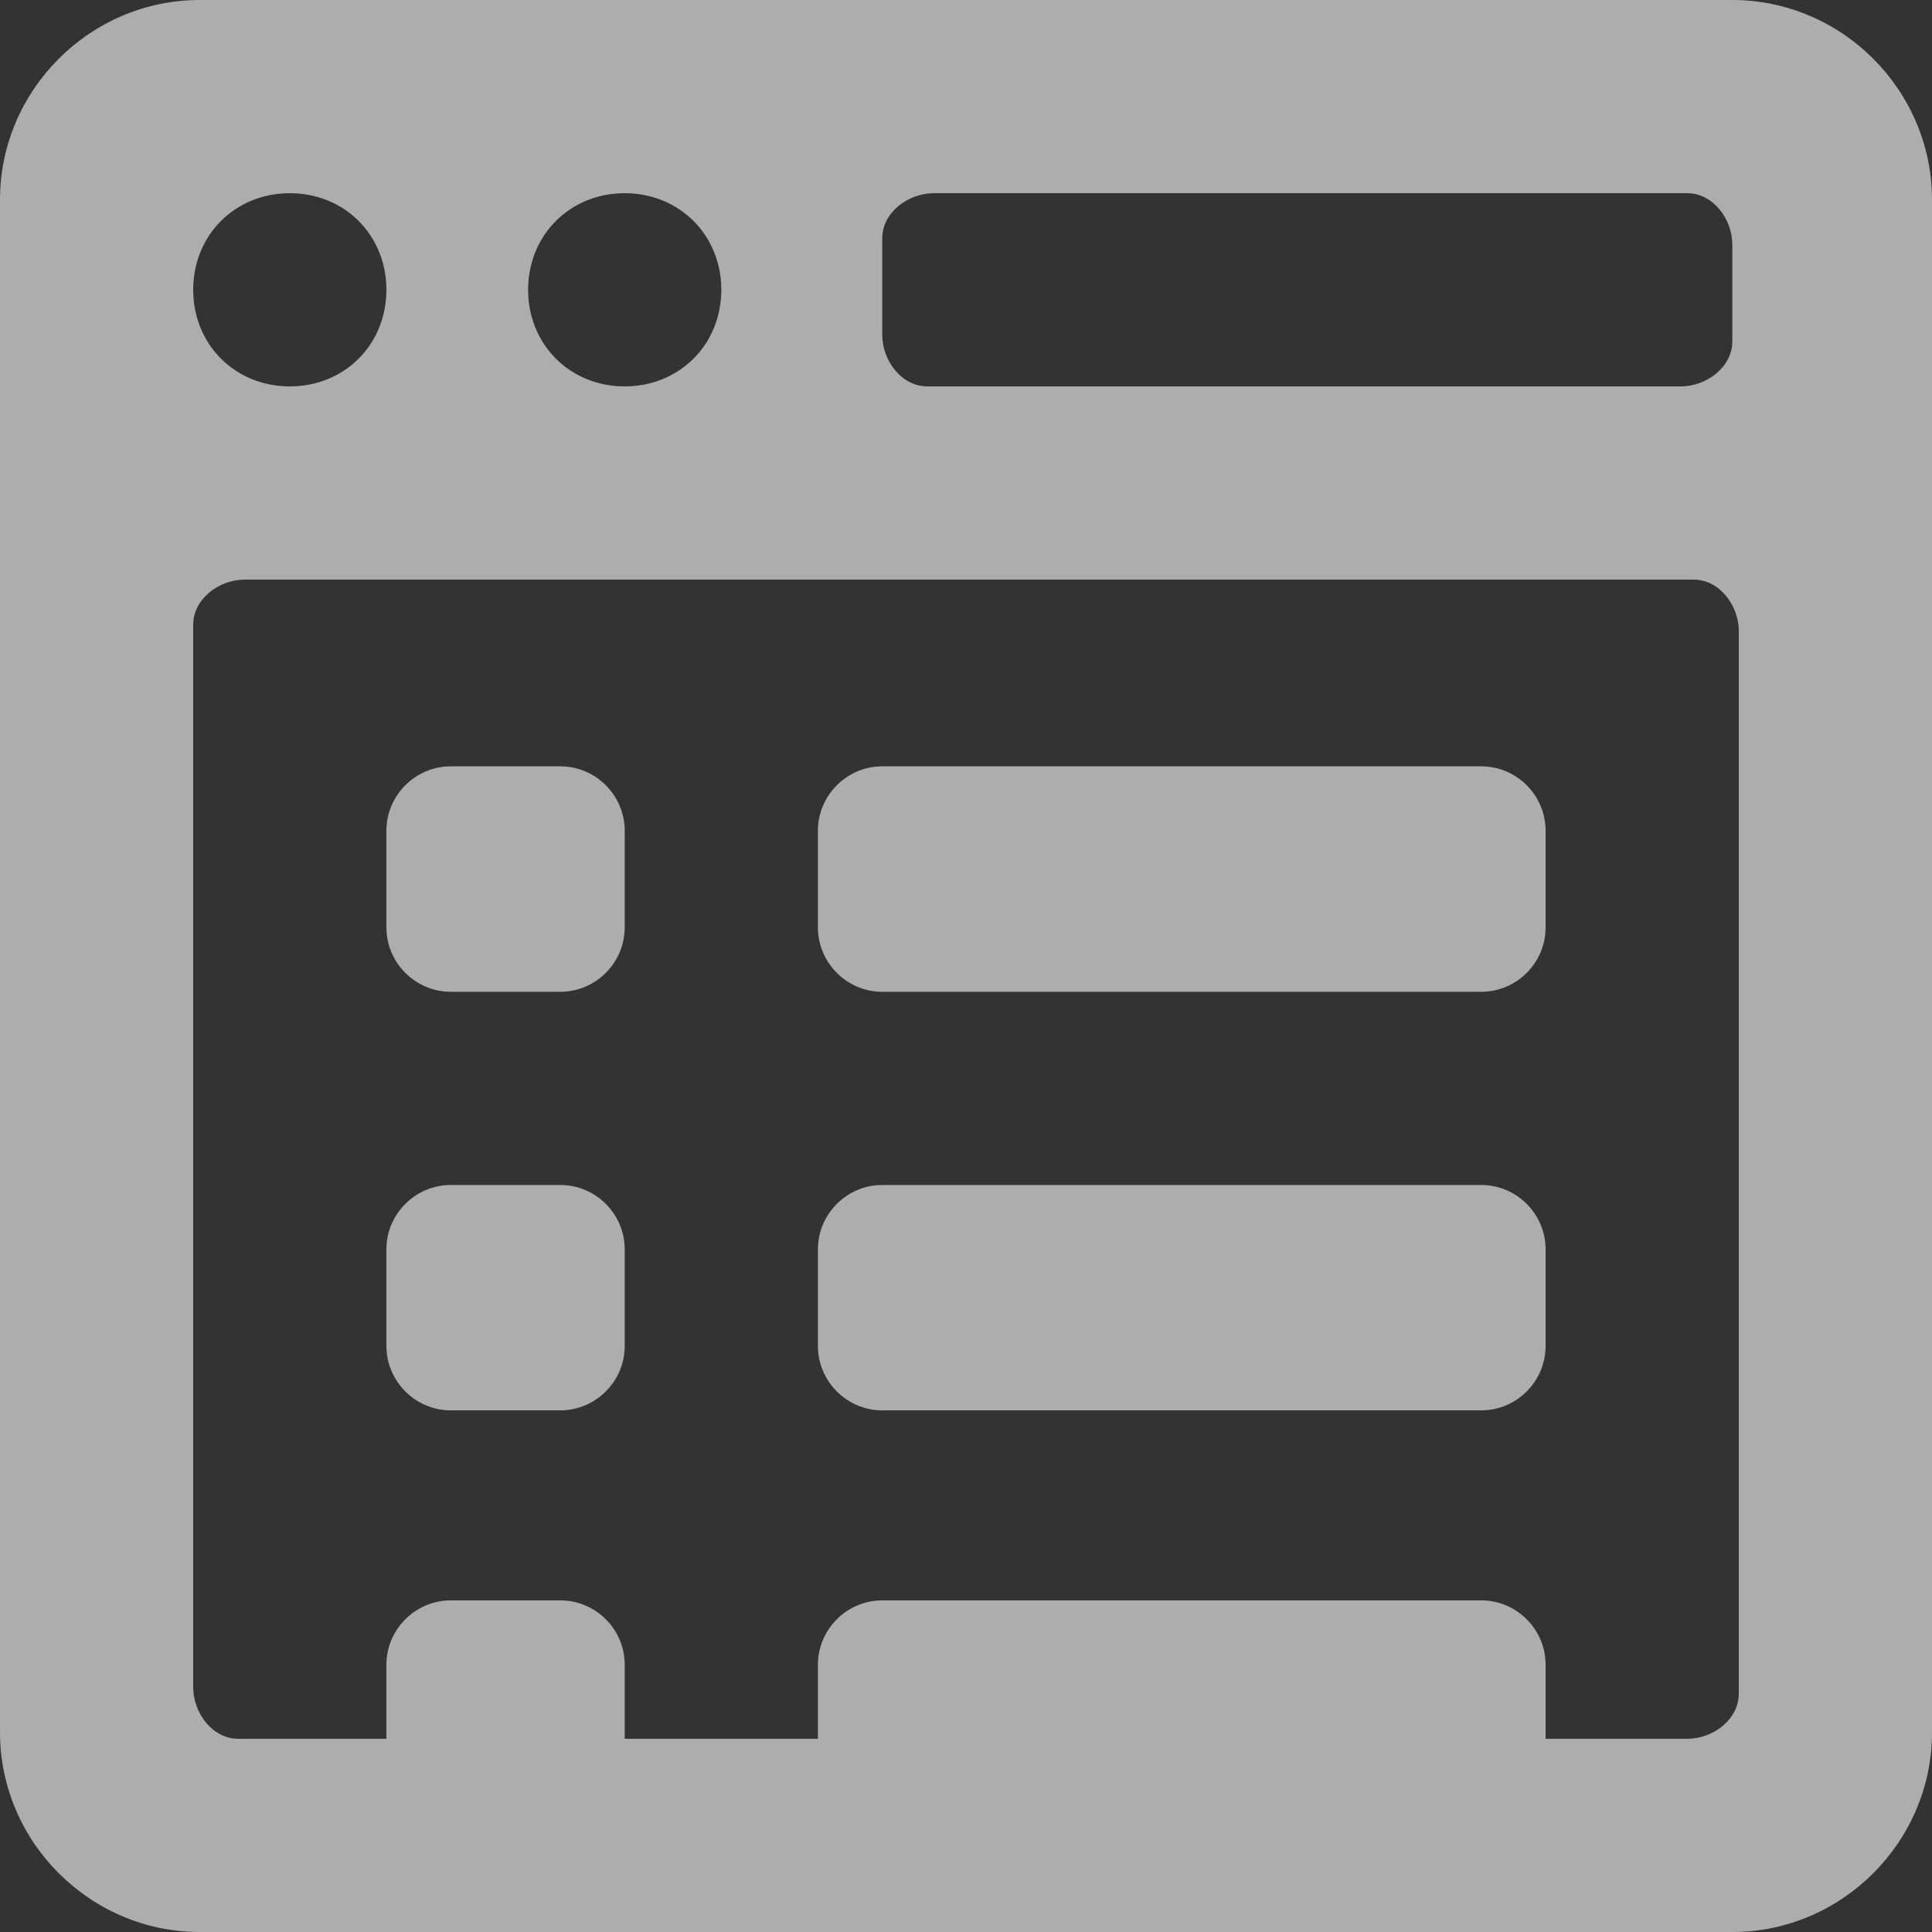 <svg width="20" height="20" viewBox="0 0 20 20" fill="none" xmlns="http://www.w3.org/2000/svg">
<rect x="0" y="0" width="20" height="20" fill="#333333" stroke="none"/>
<path d="M16 9.6C16 9.967 15.7 10.267 15.334 10.267H9.133C8.767 10.267 8.467 9.967 8.467 9.6V8.6C8.467 8.233 8.767 7.933 9.133 7.933H15.334C15.7 7.933 16 8.233 16 8.6V9.6Z" fill="white" fill-opacity="0.6"/>
<path d="M6.467 9.6C6.467 9.967 6.167 10.267 5.8 10.267H4.667C4.3 10.267 4 9.967 4 9.6V8.6C4 8.233 4.3 7.933 4.667 7.933H5.8C6.167 7.933 6.467 8.233 6.467 8.6V9.6Z" fill="white" fill-opacity="0.6"/>
<path d="M6.467 13.933C6.467 14.3 6.167 14.6 5.8 14.6H4.667C4.3 14.6 4 14.3 4 13.933V12.933C4 12.567 4.3 12.267 4.667 12.267H5.8C6.167 12.267 6.467 12.567 6.467 12.933V13.933Z" fill="white" fill-opacity="0.6"/>
<path d="M16 13.933C16 14.3 15.7 14.6 15.334 14.6H9.133C8.767 14.6 8.467 14.3 8.467 13.933V12.933C8.467 12.567 8.767 12.267 9.133 12.267H15.334C15.7 12.267 16 12.567 16 12.933V13.933Z" fill="white" fill-opacity="0.6"/>
<path d="M17.933 0H2.067C0.933 0 0 0.933 0 2.067V17.933C0 19.067 0.933 20 2.067 20H17.933C19.067 20 20 19.067 20 17.933V2.067C20 0.933 19.067 0 17.933 0ZM9.133 2.467C9.133 2.2 9.4 2 9.667 2H17.467C17.733 2 17.933 2.267 17.933 2.533V3.533C17.933 3.8 17.667 4 17.4 4H9.6C9.333 4 9.133 3.733 9.133 3.467V2.467ZM6.467 2C7.033 2 7.467 2.433 7.467 3C7.467 3.567 7.033 4 6.467 4C5.9 4 5.467 3.567 5.467 3C5.467 2.433 5.9 2 6.467 2ZM3 2C3.567 2 4 2.433 4 3C4 3.567 3.567 4 3 4C2.433 4 2 3.567 2 3C2 2.433 2.433 2 3 2ZM18 17.533C18 17.8 17.733 18 17.467 18H16V17.233C16 16.867 15.7 16.567 15.333 16.567H9.133C8.767 16.567 8.467 16.867 8.467 17.233V18H6.467V17.233C6.467 16.867 6.167 16.567 5.8 16.567H4.667C4.3 16.567 4 16.867 4 17.233V18H2.467C2.2 18 2 17.733 2 17.467V6.467C2 6.2 2.267 6 2.533 6H17.533C17.8 6 18 6.267 18 6.533V17.533Z" fill="white" fill-opacity="0.6"/>
</svg>
